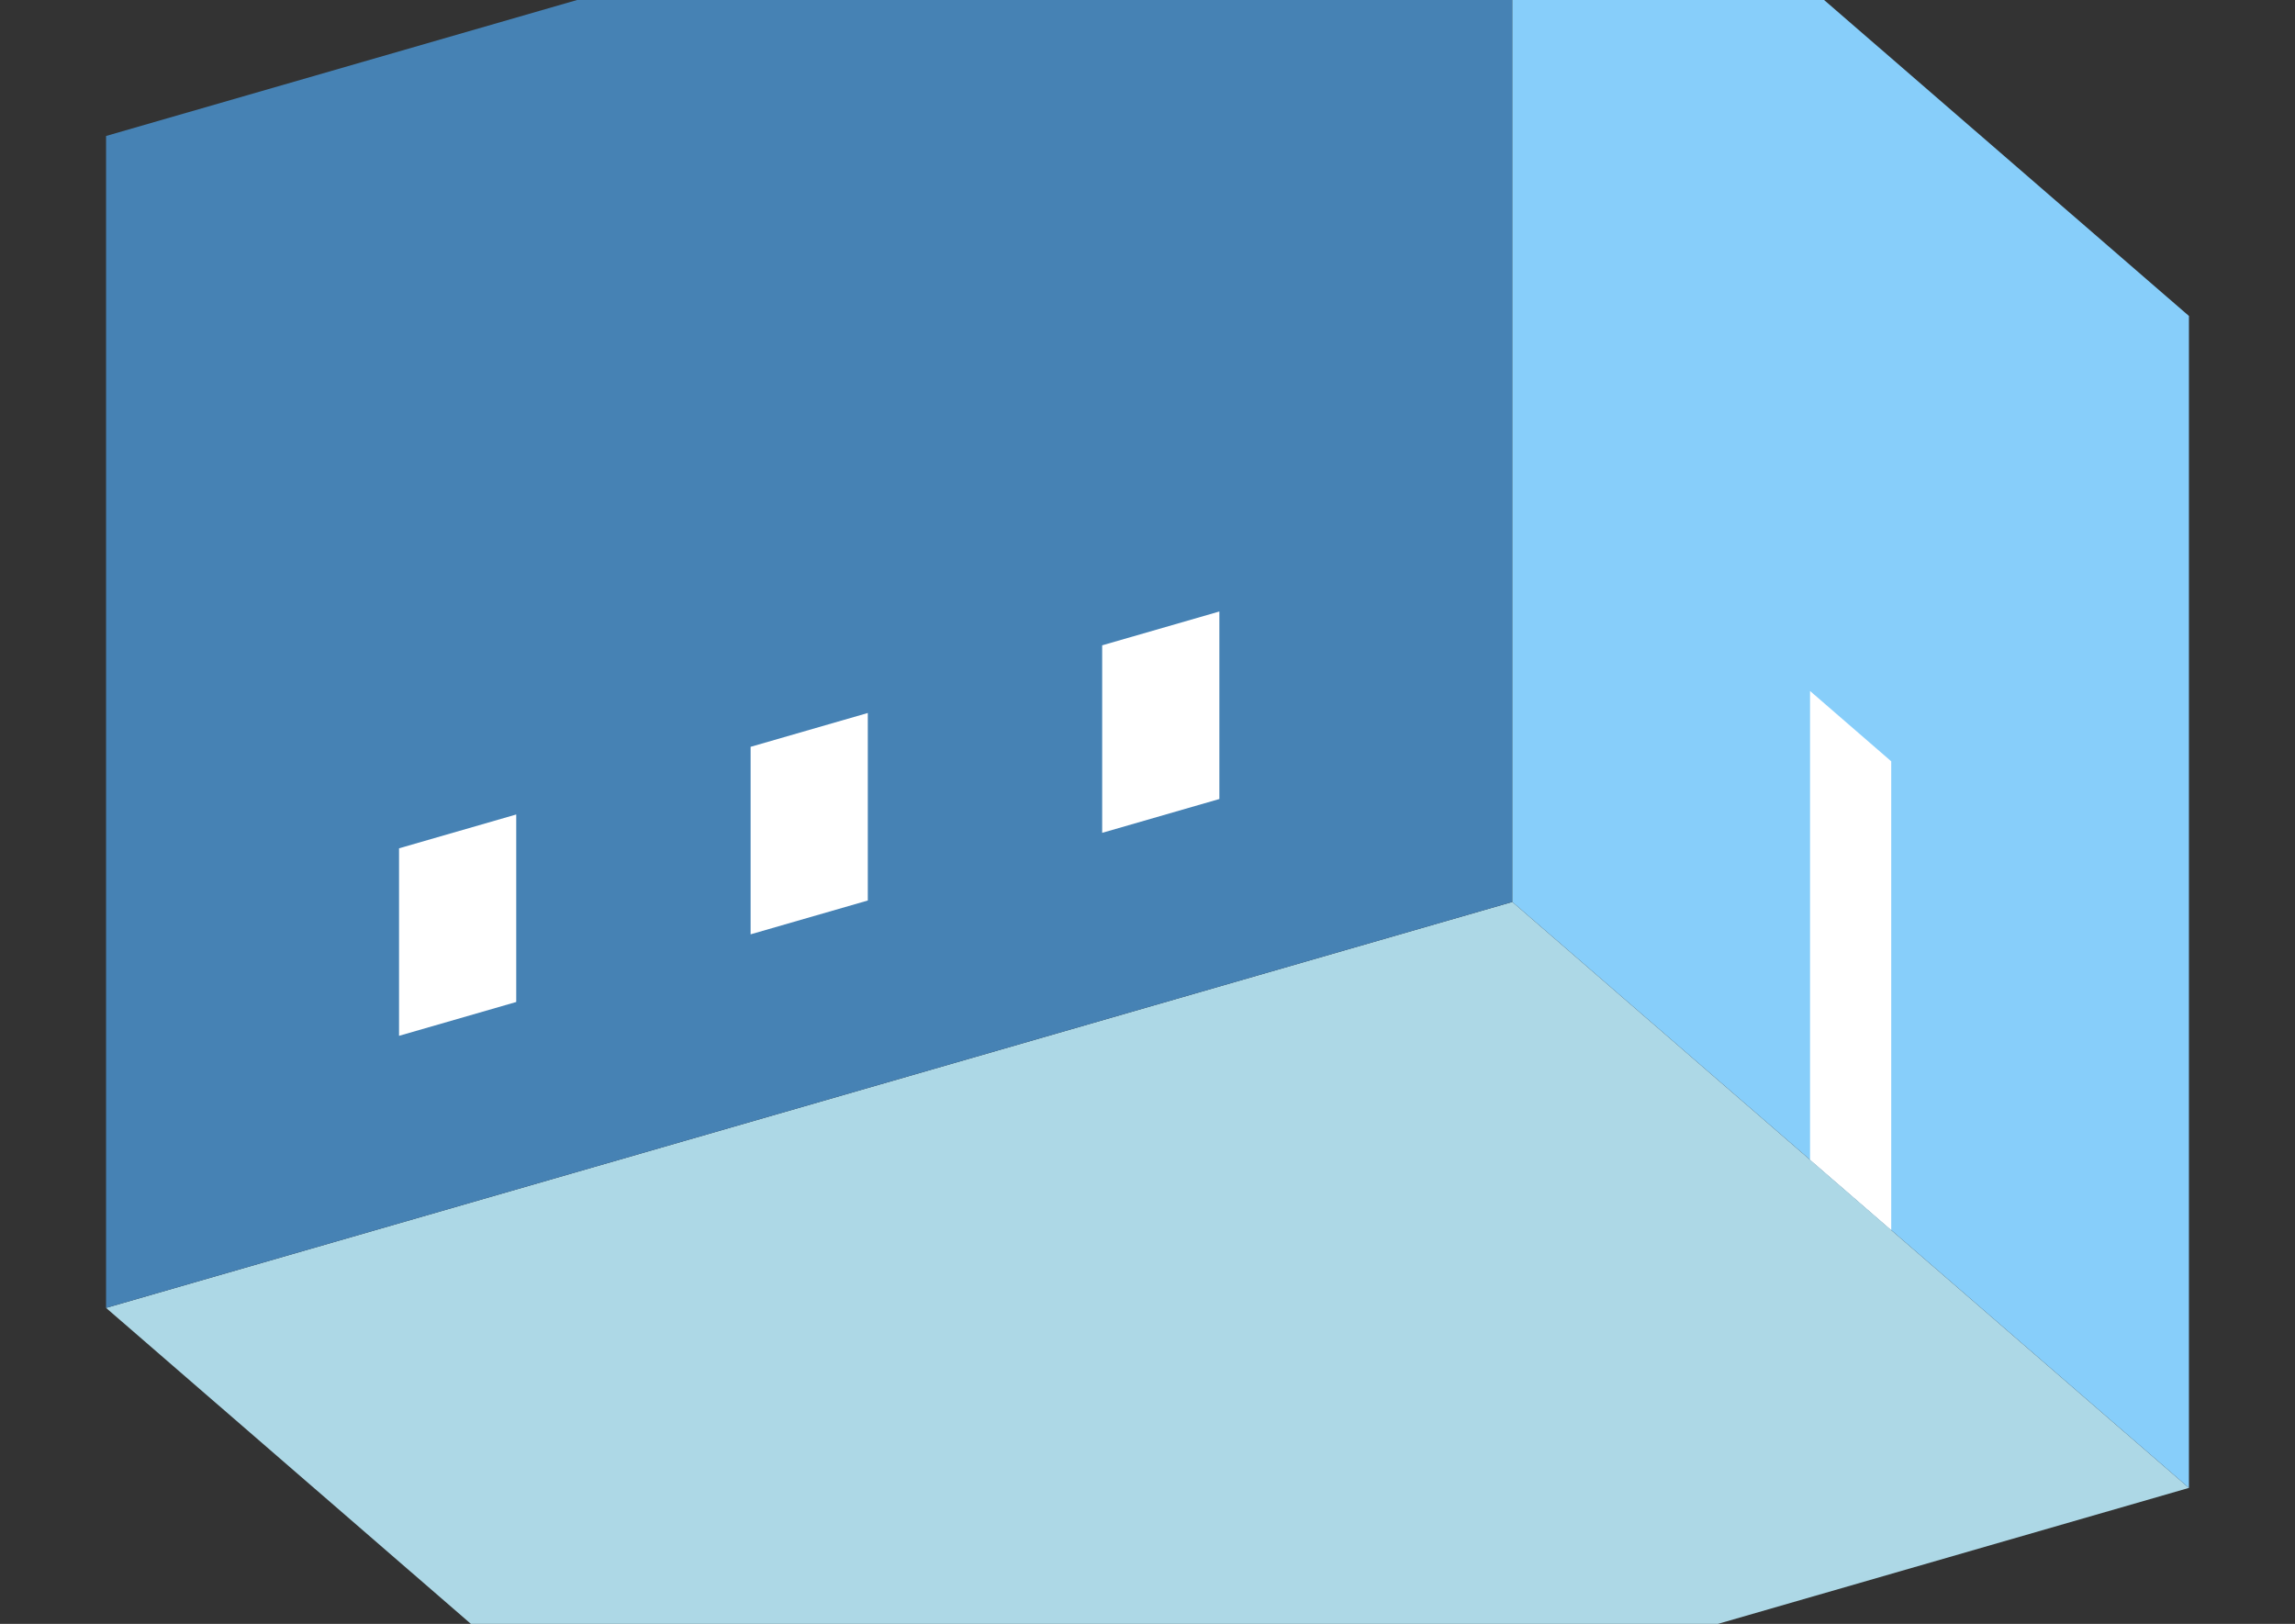 <?xml version="1.0" encoding="UTF-8"?>
<svg
  xmlns="http://www.w3.org/2000/svg"
  width="848"
  height="600"
  style="background-color:white"
>
  <rect width="100%" height="100%" fill="#333333" stroke="none"/>
  <polygon fill="lightblue" points="289.192,699.76 39.192,483.253 558.808,333.253 808.808,549.76" />
  <polygon fill="steelblue" points="39.192,483.253 39.192,50.24 558.808,-99.76 558.808,333.253" />
  <polygon fill="lightskyblue" points="808.808,549.76 808.808,116.747 558.808,-99.76 558.808,333.253" />
  <polygon fill="white" points="698.808,454.497 698.808,281.292 668.808,255.311 668.808,428.516" />
  <polygon fill="white" points="147.446,382.721 147.446,313.439 190.747,300.939 190.747,370.221" />
  <polygon fill="white" points="277.349,345.221 277.349,275.939 320.651,263.439 320.651,332.721" />
  <polygon fill="white" points="407.253,307.721 407.253,238.439 450.554,225.939 450.554,295.221" />
</svg>
